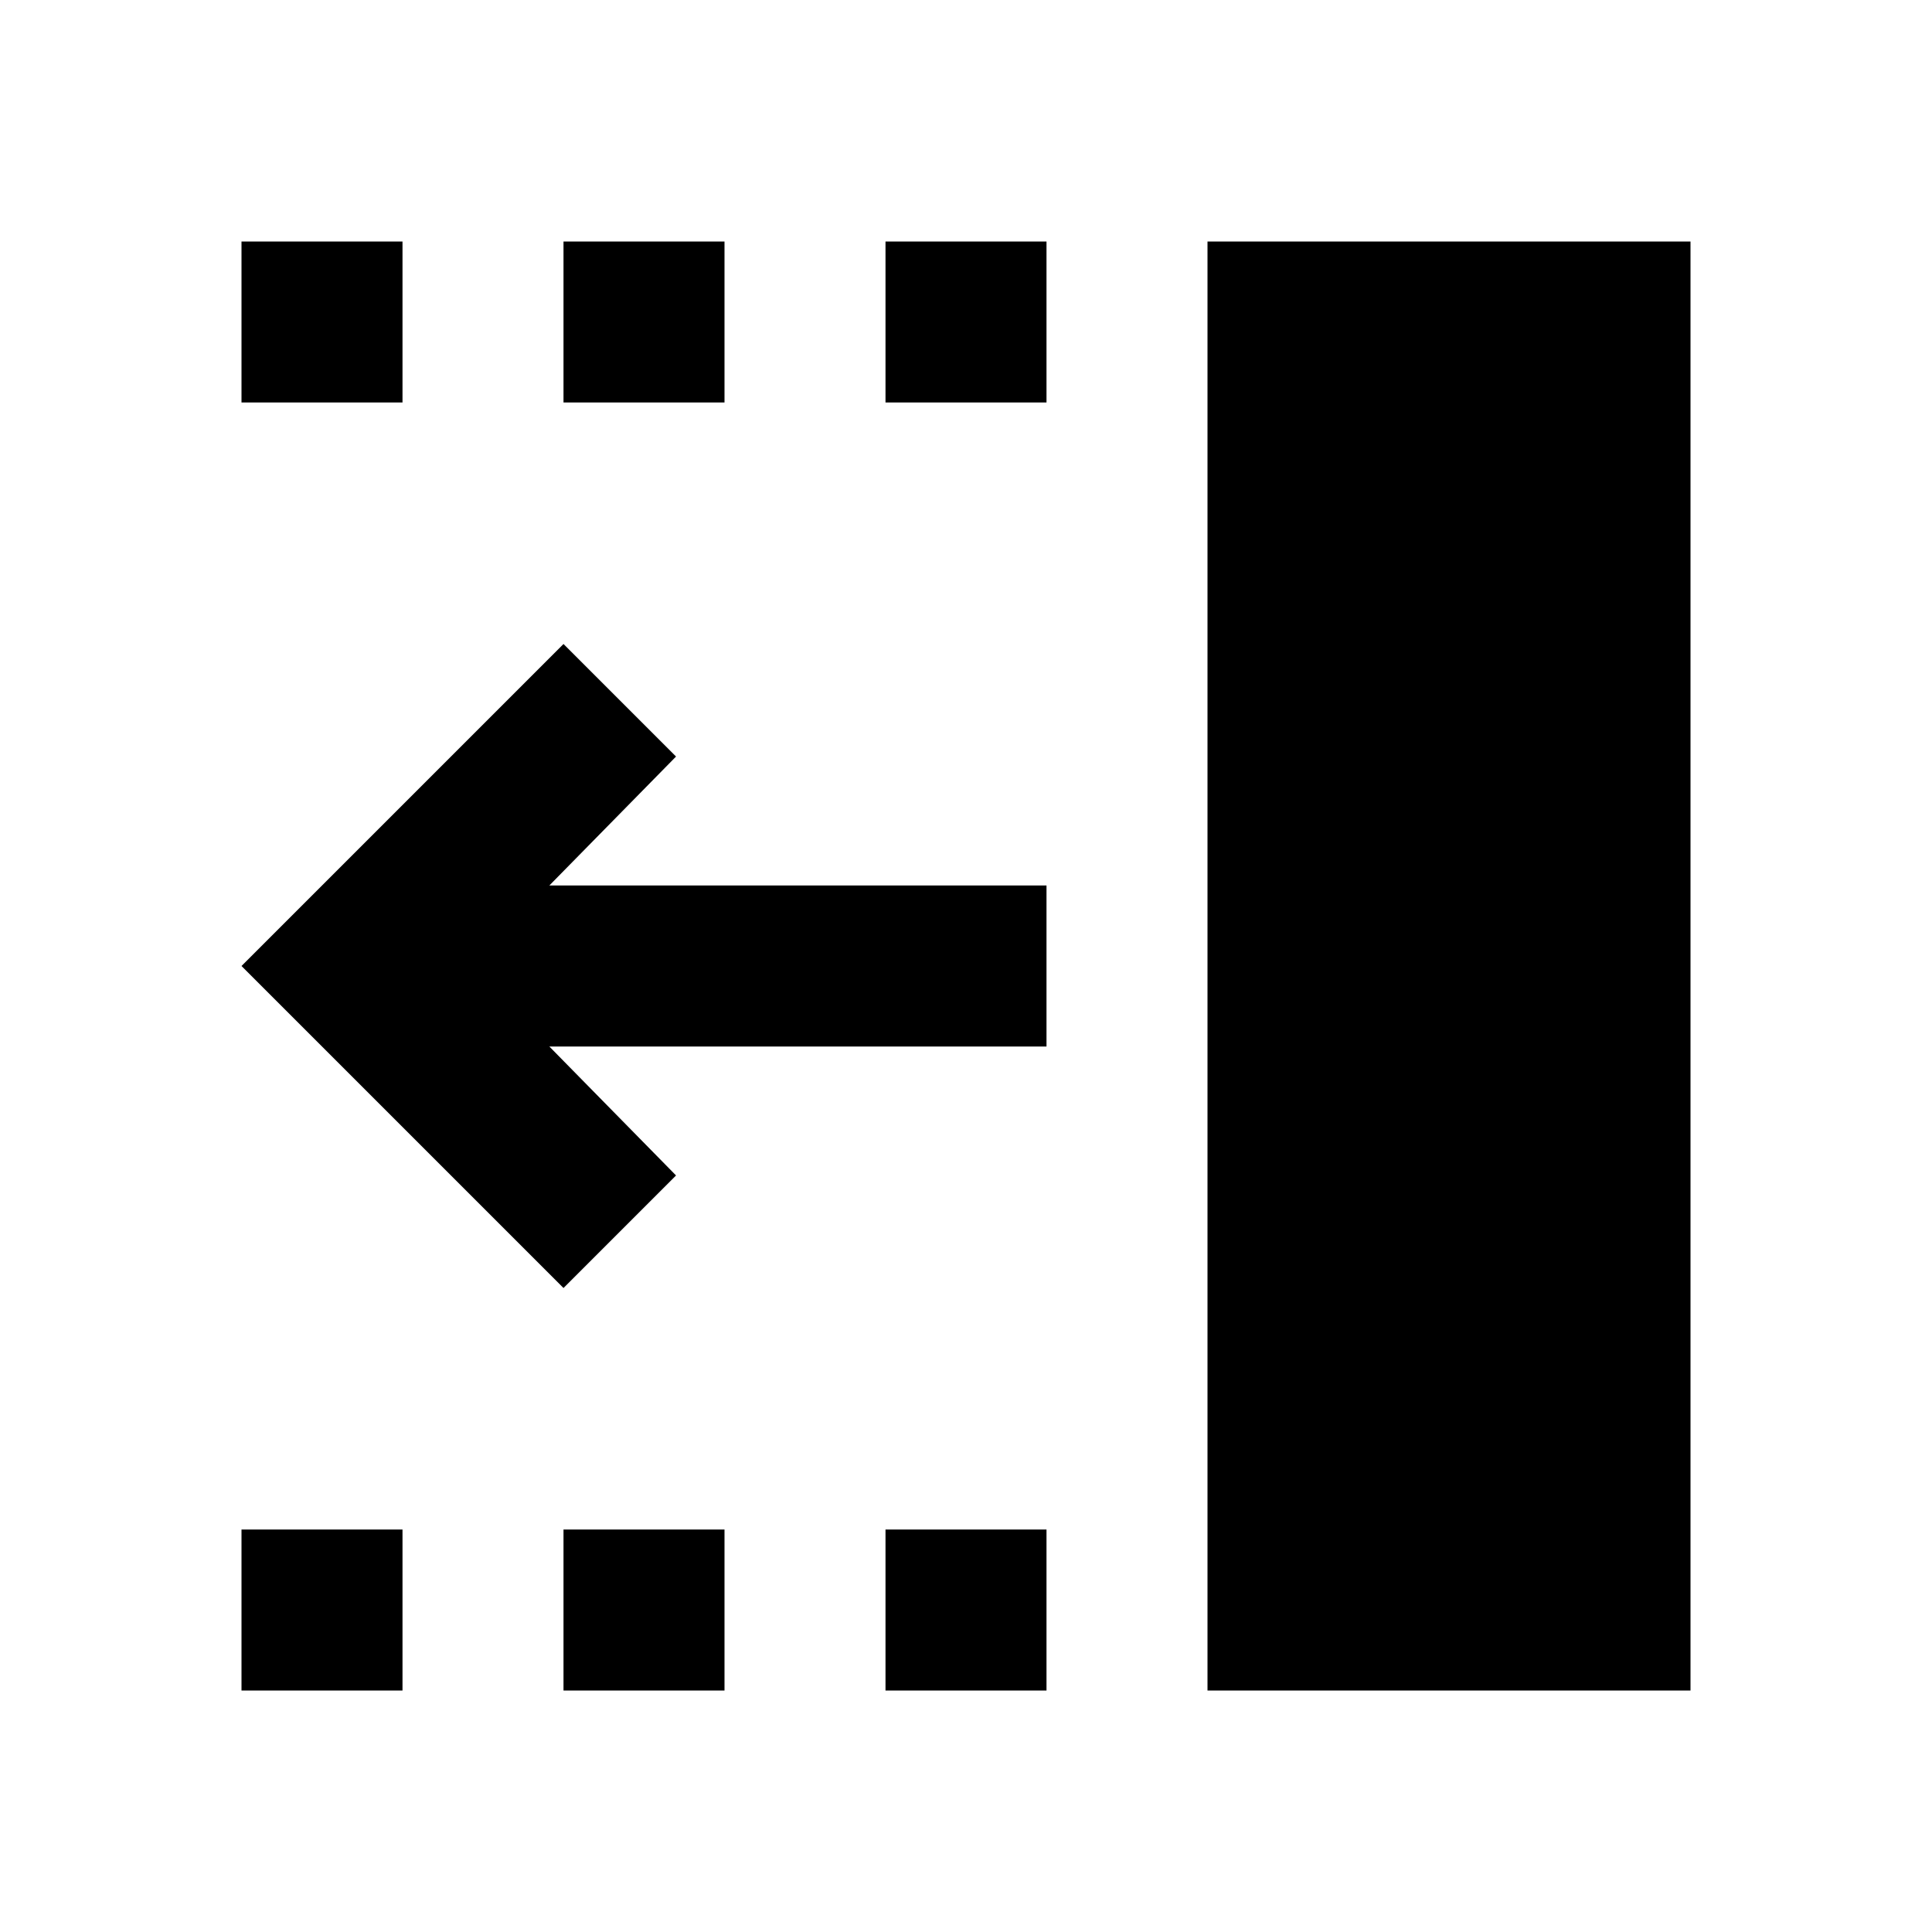 <?xml version="1.0" encoding="UTF-8"?>
<svg xmlns="http://www.w3.org/2000/svg" xmlns:xlink="http://www.w3.org/1999/xlink" width="24px" height="24px" viewBox="0 0 24 24" version="1.1">
<g id="surface1">
<path style=" stroke:none;fill-rule:nonzero;fill:rgb(0%,0%,0%);fill-opacity:1;" d="M 11 5 L 11 3 L 13 3 L 13 5 Z M 11 21 L 11 19 L 13 19 L 13 21 Z M 7 5 L 7 3 L 9 3 L 9 5 Z M 7 21 L 7 19 L 9 19 L 9 21 Z M 3 5 L 3 3 L 5 3 L 5 5 Z M 3 21 L 3 19 L 5 19 L 5 21 Z M 7 16 L 3 12 L 7 8 L 8.398 9.398 L 6.824 11 L 13 11 L 13 13 L 6.824 13 L 8.398 14.602 Z M 15 21 L 15 3 L 21 3 L 21 21 Z M 15 21 "/>
</g>
</svg>
